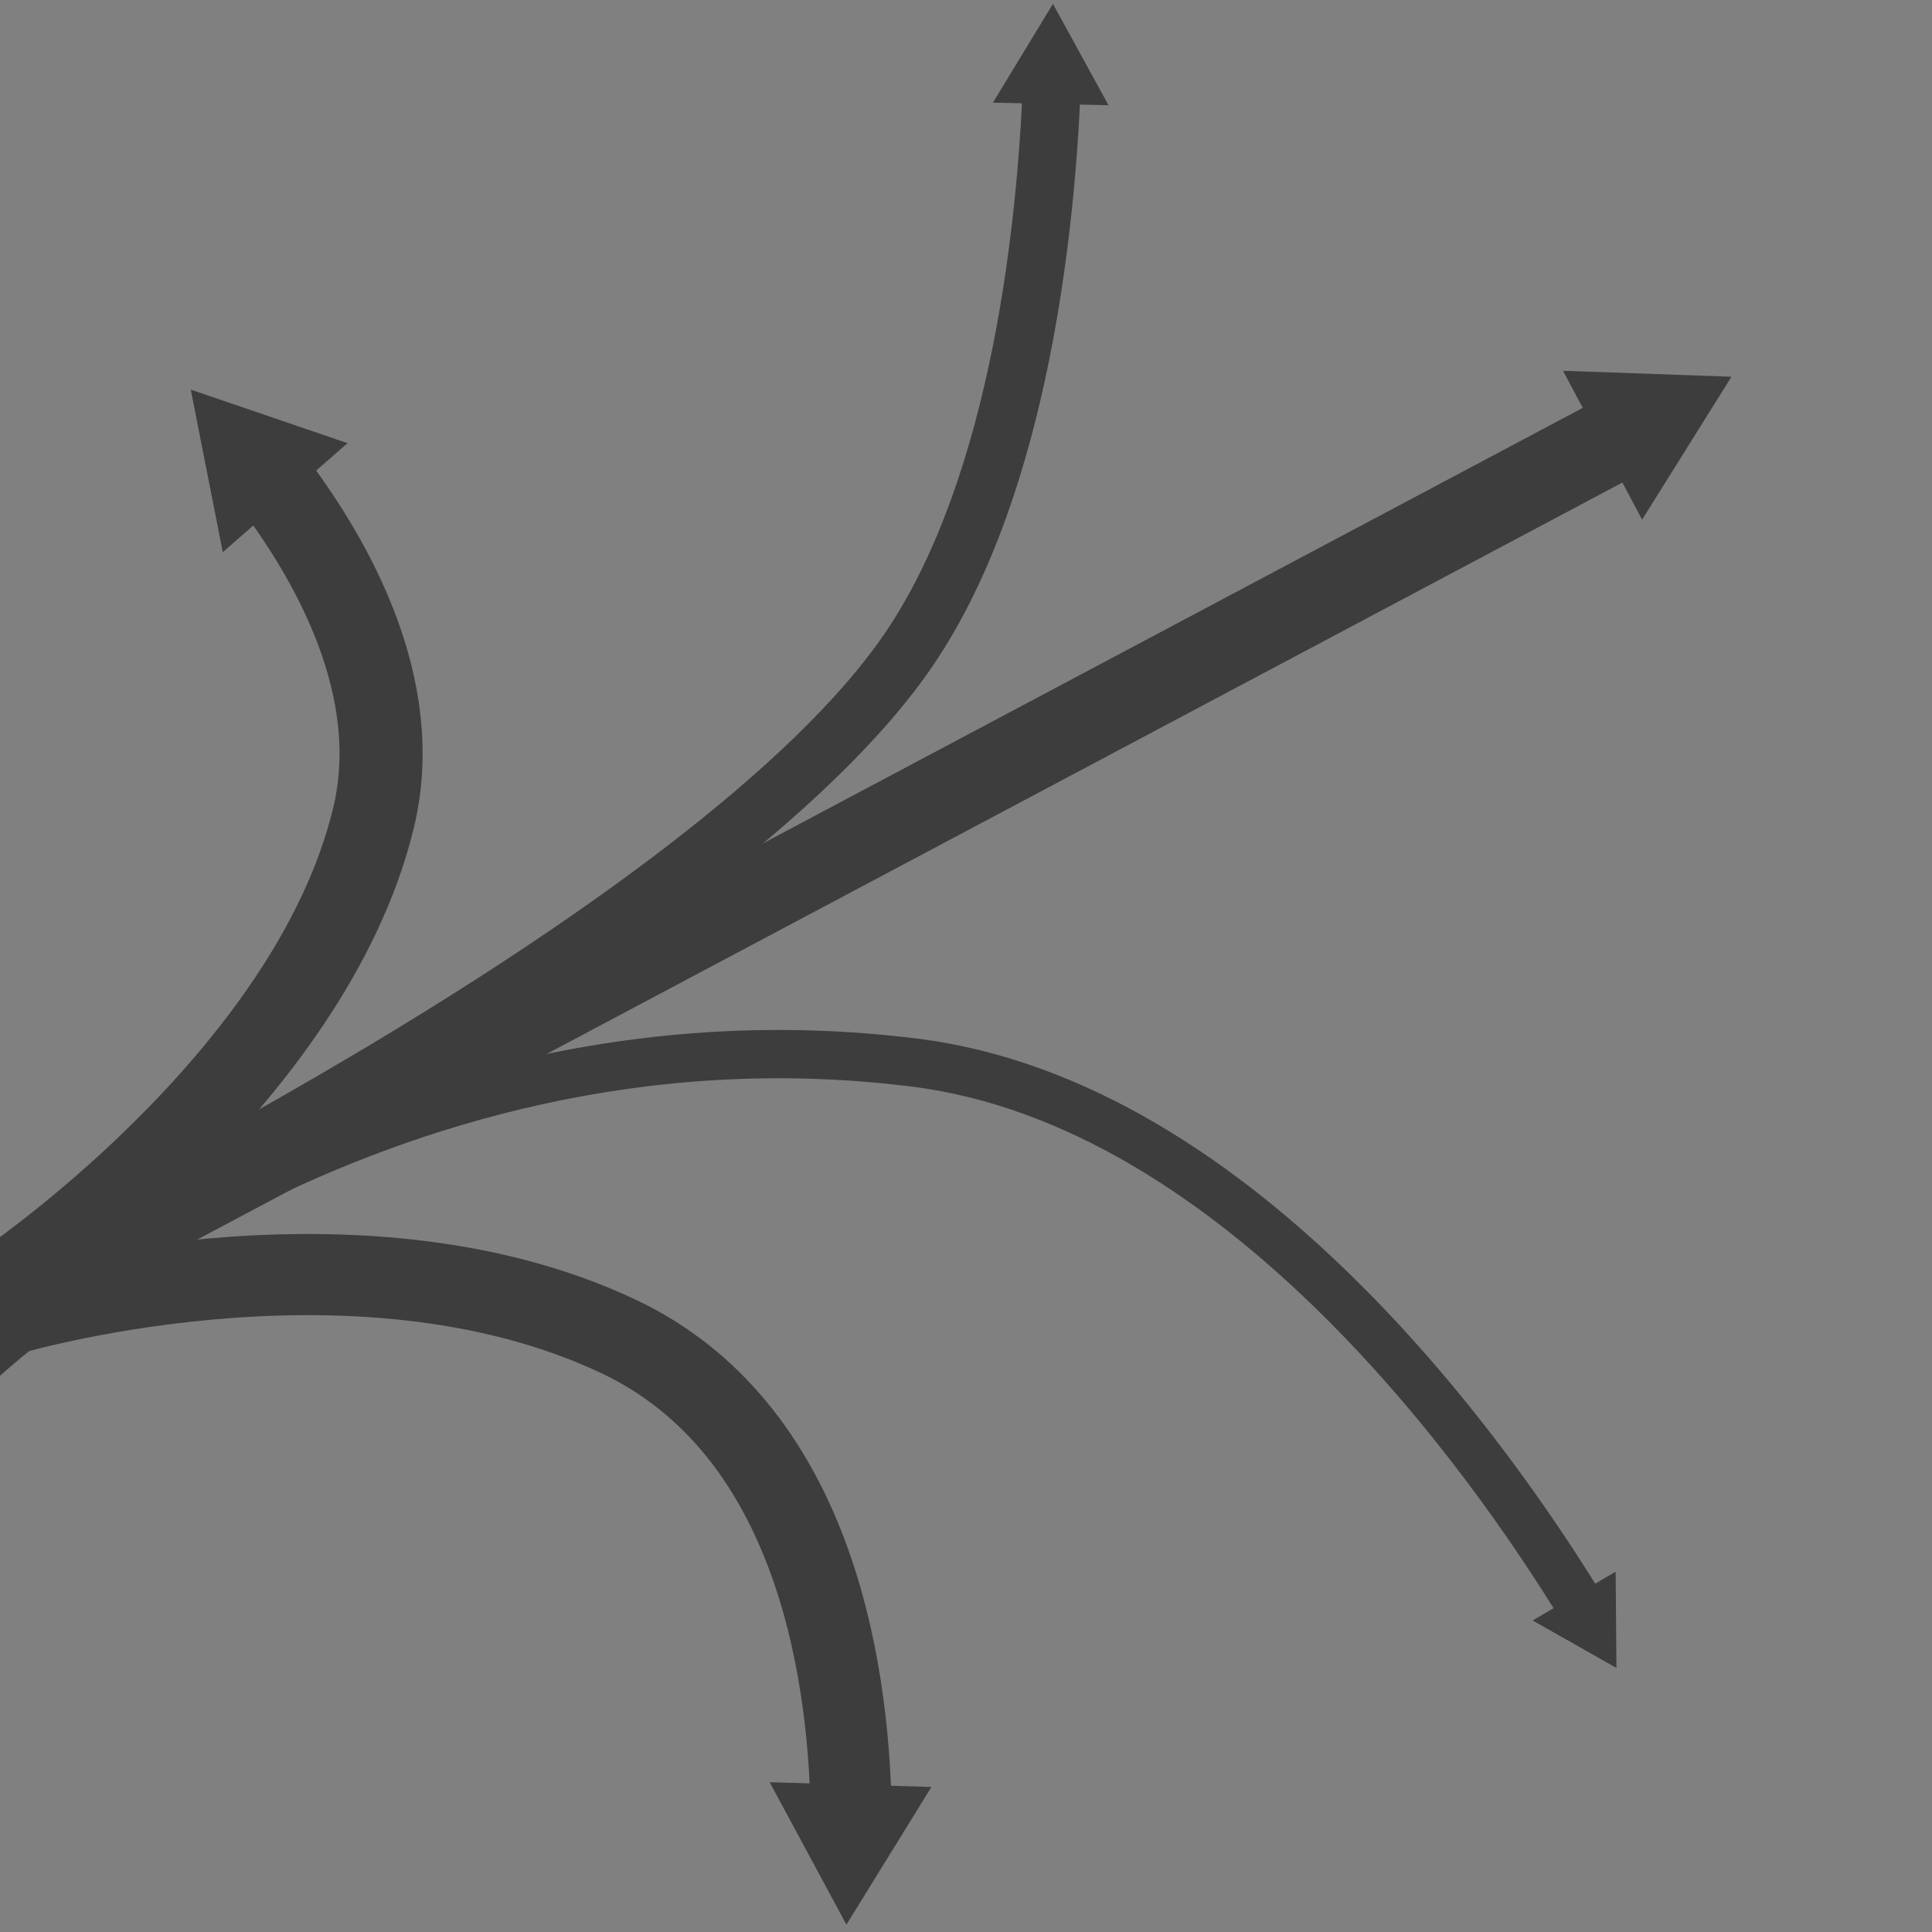 <?xml version="1.0" encoding="utf-8"?>
<!-- Generator: Adobe Illustrator 16.0.4, SVG Export Plug-In . SVG Version: 6.00 Build 0)  -->
<!DOCTYPE svg PUBLIC "-//W3C//DTD SVG 1.1//EN" "http://www.w3.org/Graphics/SVG/1.1/DTD/svg11.dtd">
<svg version="1.1" id="Layer_1" xmlns="http://www.w3.org/2000/svg" xmlns:xlink="http://www.w3.org/1999/xlink" x="0px" y="0px"
	 width="400px" height="400px" viewBox="0 0 400 400" enable-background="new 0 0 400 400" xml:space="preserve">
<rect x="0" y="0" width="400" height="400" fill="#808080" stroke="none"/>
<path fill="#FFFFFF" stroke="#000000" stroke-miterlimit="10" d="M414.667,192"/>
<path fill="#FFFFFF" stroke="#000000" stroke-miterlimit="10" d="M-12,270"/>
<path fill="none" stroke="#000000" stroke-miterlimit="10" d="M218-18.667"/>
<path fill="none" stroke="#000000" stroke-miterlimit="10" d="M393.333,309.333"/>
<g>
	<g>
		<path d="M6.667,269.167c3.224,0,3.224-5,0-5S3.442,269.167,6.667,269.167L6.667,269.167z"/>
	</g>
</g>
<g>
	<path fill="none" d="M42.667,83.333"/>
</g>
<g>
	<path fill="none" d="M344,333.333"/>
</g>
<g>
	<path fill="none" d="M419.333,200"/>
</g>
<g>
	<path fill="none" d="M42.667,83.333"/>
</g>
<g>
	<path fill="#FFFFFF" d="M177.333,394.667"/>
</g>
<g>
	<path fill="#FFFFFF" d="M426.667,200"/>
</g>
<g>
	<path fill="#FFFFFF" d="M429.333,192"/>
</g>
<g>
	<path fill="#FFFFFF" d="M250,99"/>
</g>
<g>
	<path fill="#FFFFFF" d="M219.333,6"/>
</g>
<g>
	<path fill="#FFFFFF" d="M429.333,200"/>
</g>
<g>
	<path fill="none" d="M372,65.333"/>
</g>
<g>
	<path fill="none" d="M10.665,264.605"/>
</g>
<g>
	<path fill="none" d="M372,60"/>
</g>
<g>
	<path fill="none" d="M42.667,83.333"/>
</g>
<g>
	<path fill="none" d="M222.667-18.667"/>
</g>
<g>
	<path fill="none" d="M170.667,394.667"/>
</g>
<g>
	<g>
		<line fill="none" stroke="#3D3D3D" stroke-width="17.5" stroke-miterlimit="10" x1="336.304" y1="89.782" x2="-8" y2="272.667"/>
		<g>
			<polygon fill="#3D3D3D" points="323.608,76.766 358.483,77.999 339.98,107.588 			"/>
		</g>
	</g>
</g>
<g>
	<g>
		<path fill="none" stroke="#3D3D3D" stroke-width="17.2" stroke-miterlimit="10" d="M0,266.667c0,0,64.116-42.639,77.333-97.333
			c6.471-26.776-8.413-53.312-21.375-70.274"/>
		<g>
			<polygon fill="#3D3D3D" points="71.956,91.75 39.497,80.666 46.124,114.32 			"/>
		</g>
	</g>
</g>
<g>
	<g>
		<path fill="none" stroke="#3D3D3D" stroke-width="16.8" stroke-miterlimit="10" d="M176.21,374.391
			c-0.626-29.765-8.089-78.79-48.21-97.724c-55.52-26.2-128-4-128-4"/>
		<g>
			<polygon fill="#3D3D3D" points="192.84,369.972 175.244,398.479 159.35,368.986 			"/>
		</g>
	</g>
</g>
<g>
	<g>
		<path fill="none" stroke="#3D3D3D" stroke-width="12" stroke-miterlimit="10" d="M217.745,18.018
			c-1.113,27.464-6.285,81.562-29.079,115.715C148,194.667-4,266.667-4,266.667"/>
		<g>
			<polygon fill="#3D3D3D" points="205.576,21.251 217.999,0.799 229.502,21.784 			"/>
		</g>
	</g>
</g>
<g>
	<g>
		<path fill="none" stroke="#3D3D3D" stroke-width="10" stroke-miterlimit="10" d="M327.49,332.906
			C309.17,302.932,257.283,228.494,189.333,220C76.314,205.872-4,281.734-4,281.734"/>
		<g>
			<polygon fill="#3D3D3D" points="334.504,325.392 334.668,345.332 317.315,335.505 			"/>
		</g>
	</g>
</g>
</svg>
